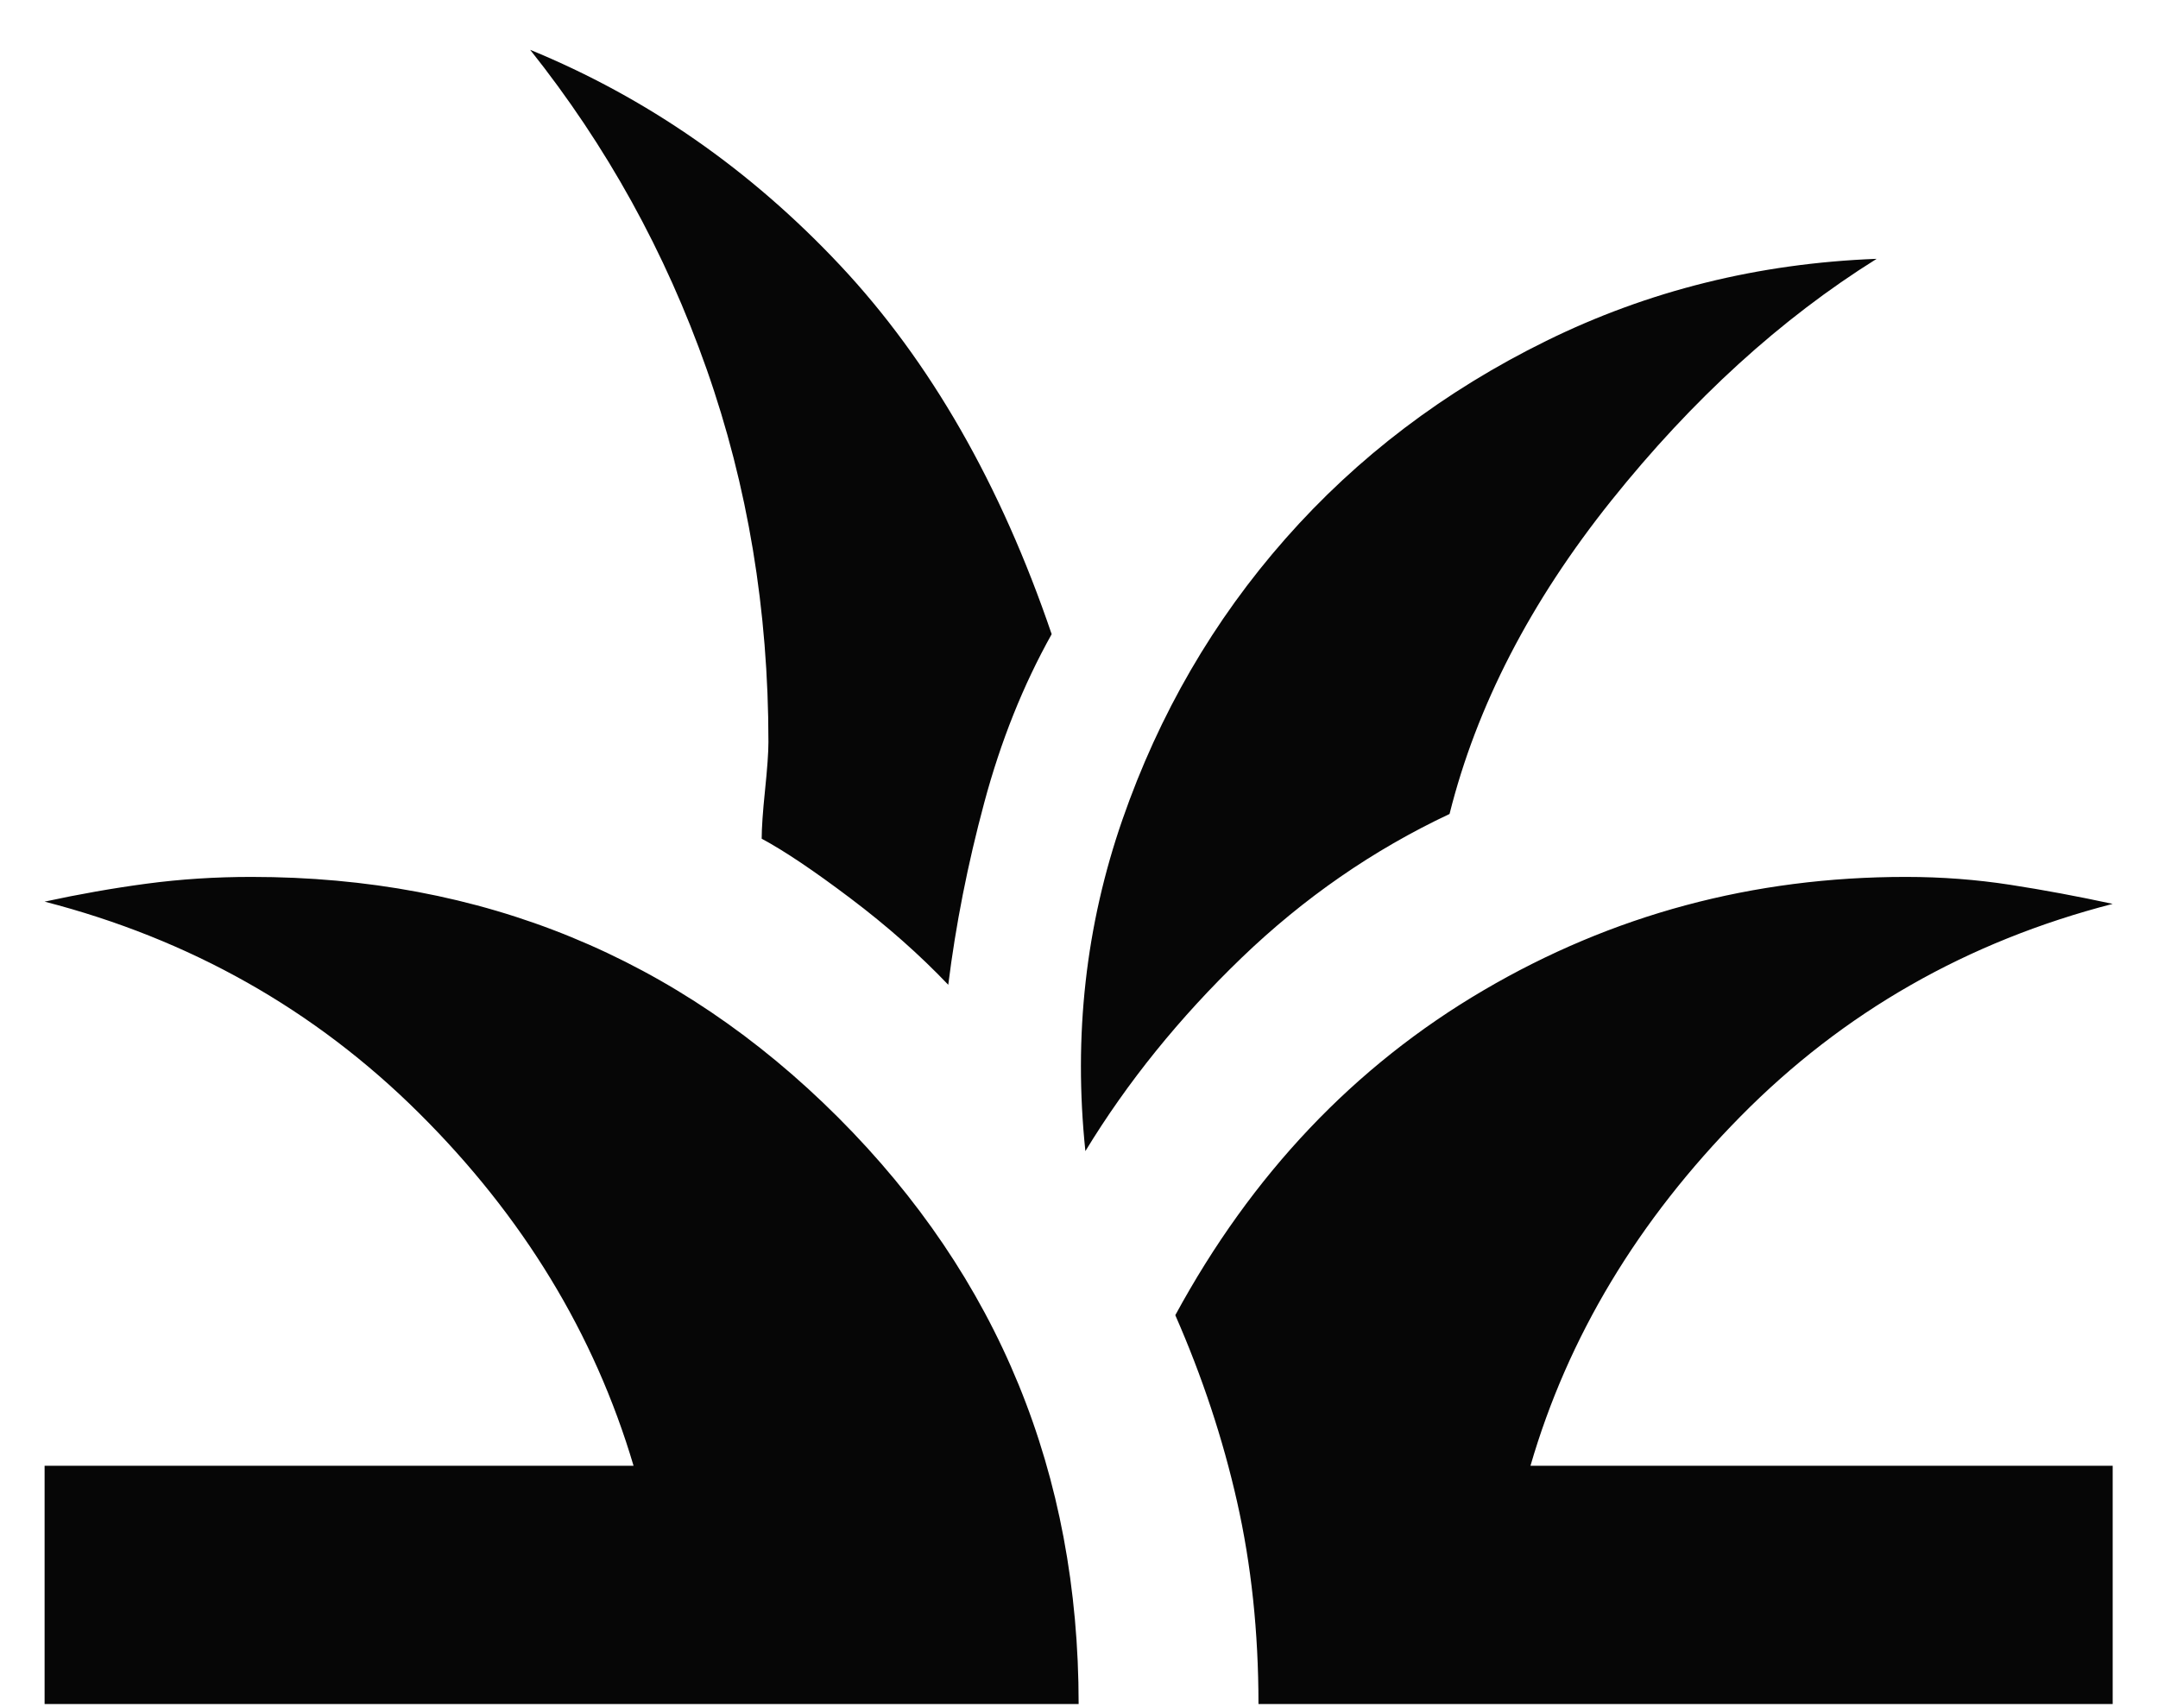 <svg width="24" height="19" viewBox="0 0 24 19" fill="none" xmlns="http://www.w3.org/2000/svg">
<path d="M0.496 18.954V16.304H7.046C6.612 14.838 5.816 13.529 4.658 12.379C3.5 11.229 2.112 10.446 0.496 10.029C0.879 9.946 1.258 9.879 1.633 9.829C2.008 9.779 2.396 9.754 2.796 9.754C5.362 9.754 7.537 10.646 9.321 12.429C11.104 14.213 11.996 16.388 11.996 18.954H0.496ZM13.996 18.954C13.996 18.154 13.916 17.404 13.758 16.704C13.6 16.004 13.371 15.313 13.071 14.629C13.921 13.063 15.062 11.859 16.496 11.017C17.929 10.175 19.496 9.754 21.196 9.754C21.596 9.754 21.983 9.784 22.358 9.842C22.733 9.9 23.112 9.971 23.496 10.054C21.879 10.471 20.5 11.259 19.358 12.417C18.216 13.575 17.437 14.871 17.021 16.304H23.496V18.954H13.996ZM12.071 12.804C11.937 11.521 12.075 10.292 12.483 9.117C12.891 7.942 13.496 6.9 14.296 5.992C15.096 5.084 16.062 4.35 17.196 3.792C18.329 3.234 19.554 2.929 20.871 2.879C19.804 3.546 18.821 4.442 17.921 5.567C17.021 6.692 16.421 7.854 16.121 9.054C15.271 9.454 14.5 9.988 13.808 10.654C13.116 11.321 12.537 12.038 12.071 12.804ZM10.546 10.954C10.229 10.621 9.866 10.3 9.458 9.992C9.05 9.684 8.721 9.463 8.471 9.329C8.471 9.213 8.483 9.034 8.508 8.792C8.533 8.55 8.546 8.371 8.546 8.254C8.546 6.788 8.316 5.404 7.858 4.104C7.4 2.804 6.746 1.621 5.896 0.554C7.196 1.088 8.346 1.888 9.346 2.954C10.346 4.021 11.129 5.388 11.696 7.054C11.379 7.621 11.129 8.246 10.946 8.929C10.762 9.613 10.629 10.288 10.546 10.954Z" fill="#060606"/>
</svg>
